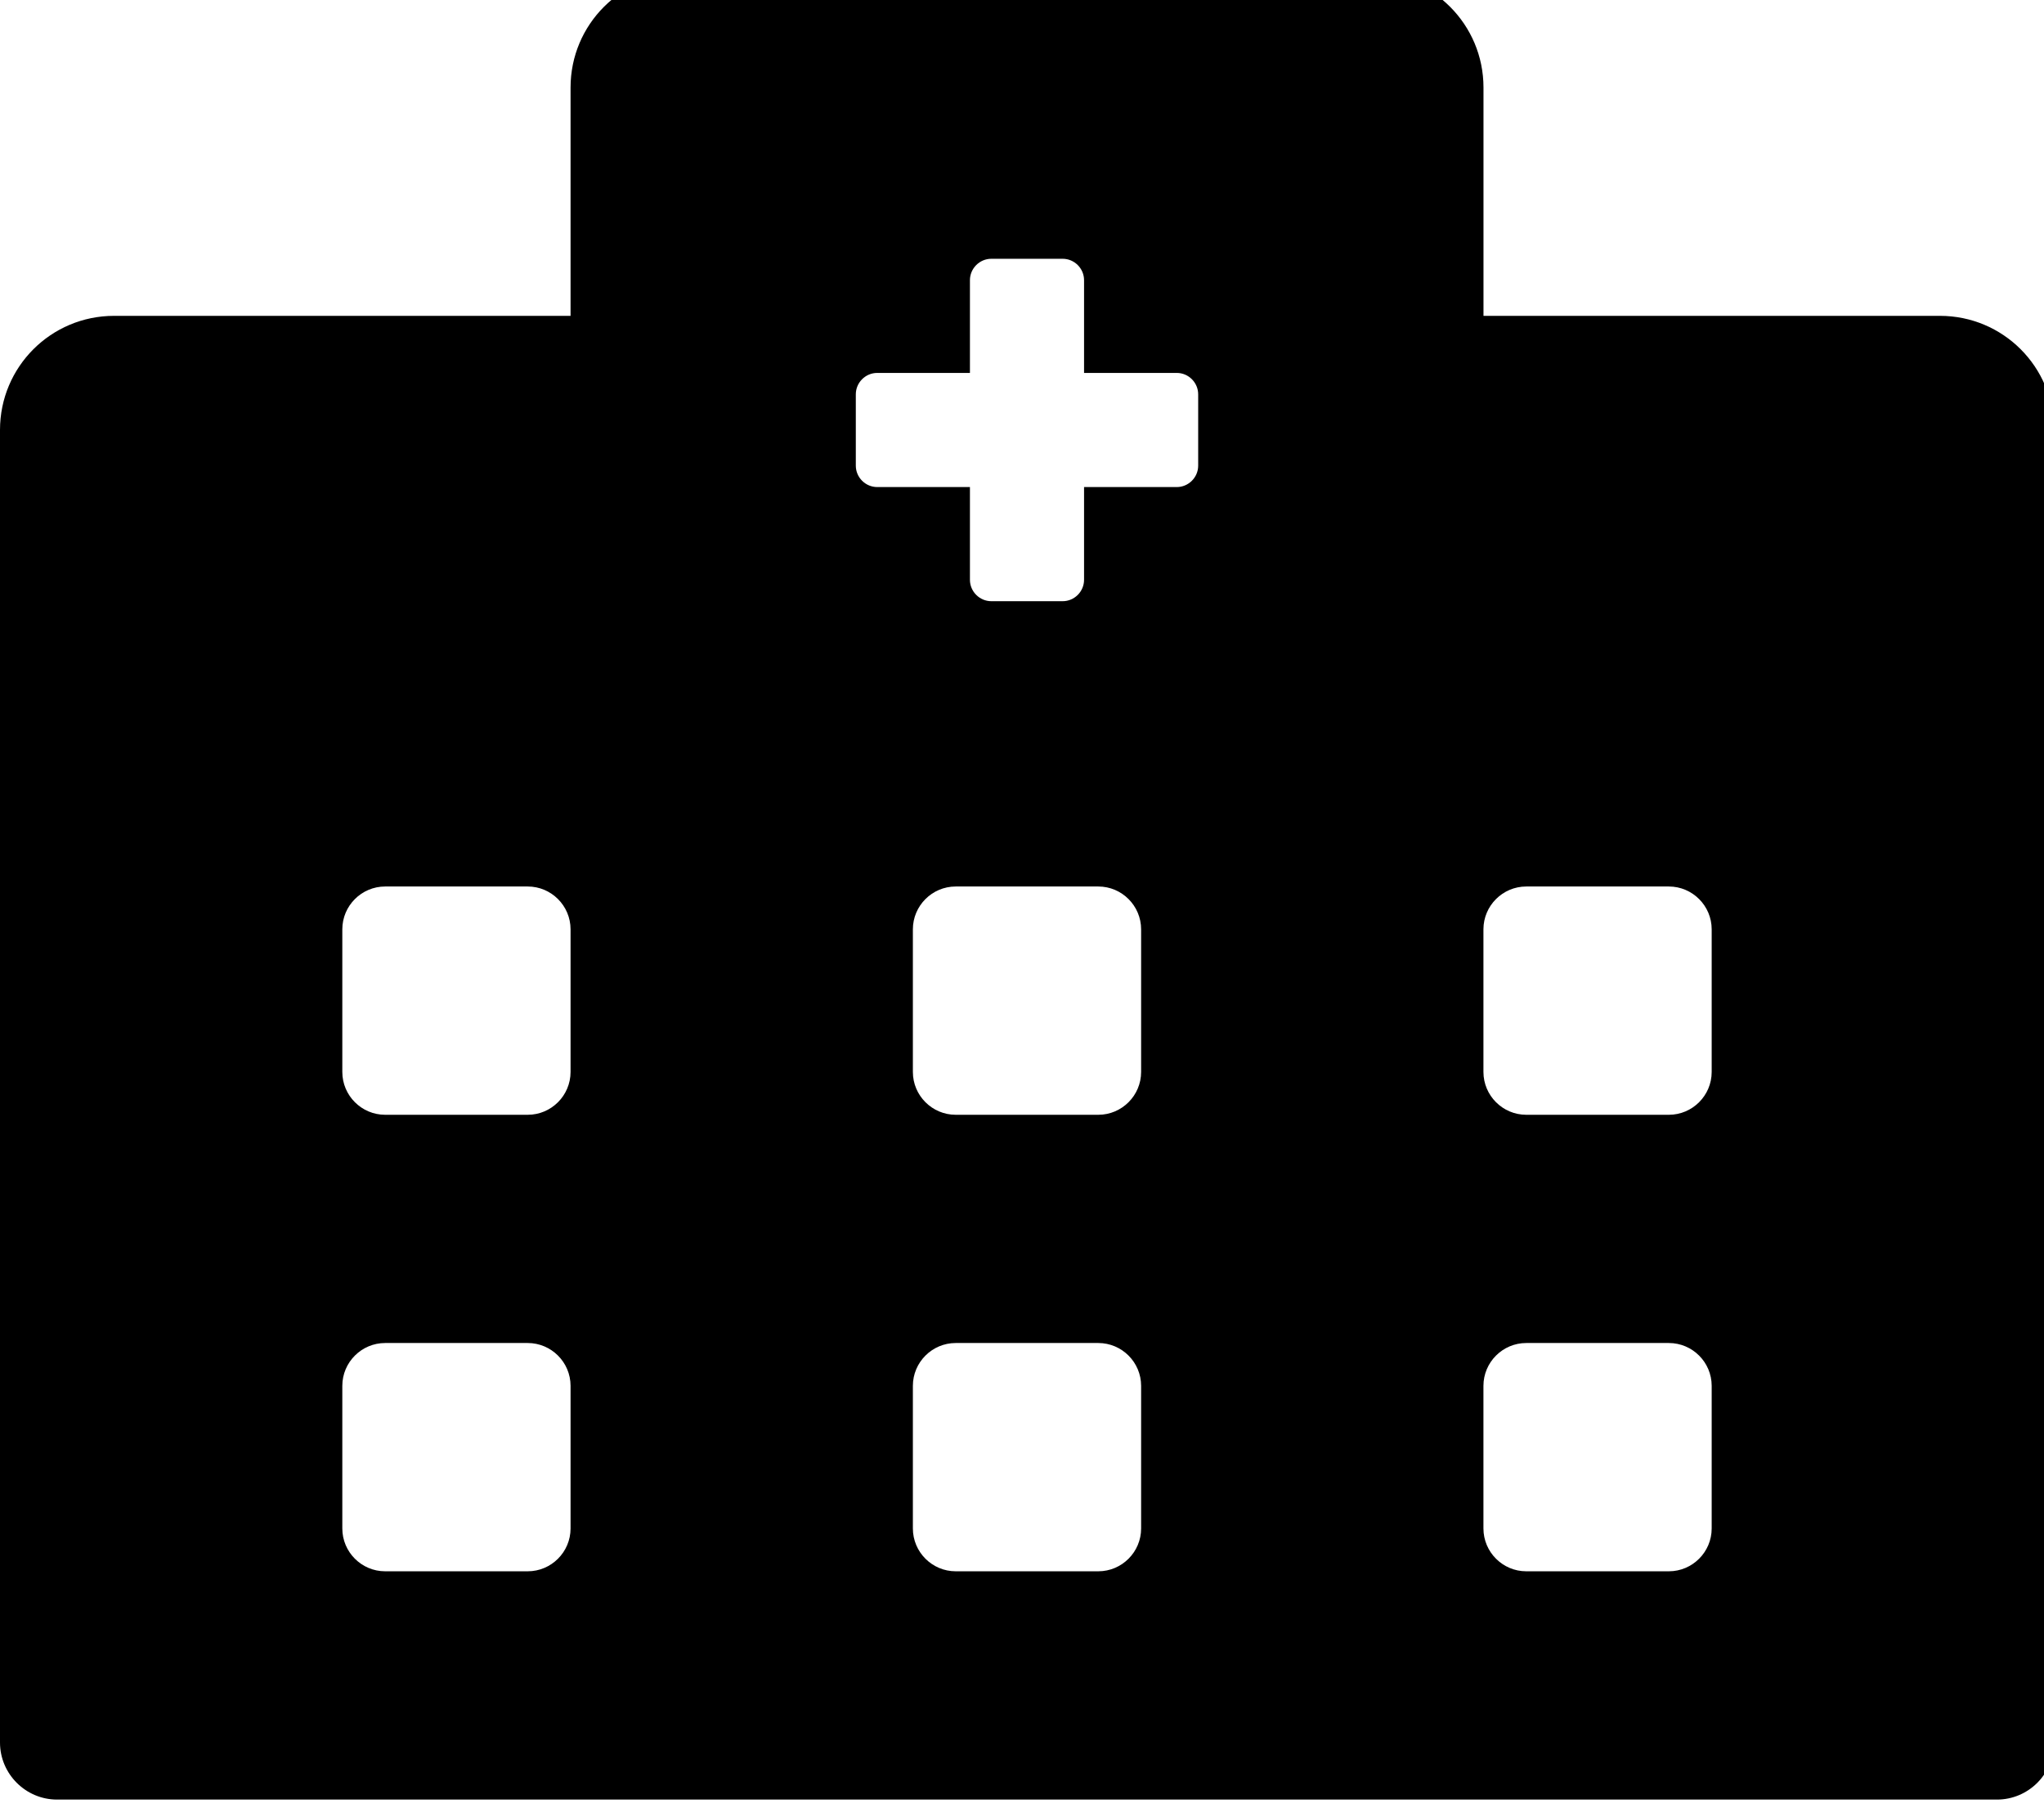 <!-- Generated by IcoMoon.io -->
<svg version="1.1" xmlns="http://www.w3.org/2000/svg" width="36" height="32" viewBox="0 0 36 32">
<title>hospital-alt</title>
<path d="M34.167 5.562h-8.039v-4.020c0-1.112-0.898-2.010-2.010-2.010h-12.059c-1.112 0-2.010 0.898-2.010 2.010v4.020h-8.039c-1.112 0-2.010 0.898-2.010 2.010v23.113c0 0.553 0.452 1.005 1.005 1.005h34.167c0.553 0 1.005-0.452 1.005-1.005v-23.113c0-1.112-0.898-2.010-2.010-2.010zM10.049 26.916c0 0.415-0.339 0.754-0.754 0.754h-2.512c-0.415 0-0.754-0.339-0.754-0.754v-2.512c0-0.415 0.339-0.754 0.754-0.754h2.512c0.415 0 0.754 0.339 0.754 0.754v2.512zM10.049 18.877c0 0.415-0.339 0.754-0.754 0.754h-2.512c-0.415 0-0.754-0.339-0.754-0.754v-2.512c0-0.415 0.339-0.754 0.754-0.754h2.512c0.415 0 0.754 0.339 0.754 0.754v2.512zM20.098 26.916c0 0.415-0.339 0.754-0.754 0.754h-2.512c-0.415 0-0.754-0.339-0.754-0.754v-2.512c0-0.415 0.339-0.754 0.754-0.754h2.512c0.415 0 0.754 0.339 0.754 0.754v2.512zM20.098 18.877c0 0.415-0.339 0.754-0.754 0.754h-2.512c-0.415 0-0.754-0.339-0.754-0.754v-2.512c0-0.415 0.339-0.754 0.754-0.754h2.512c0.415 0 0.754 0.339 0.754 0.754v2.512zM21.103 8.2c0 0.207-0.17 0.377-0.377 0.377h-1.633v1.633c0 0.207-0.17 0.377-0.377 0.377h-1.256c-0.207 0-0.377-0.17-0.377-0.377v-1.633h-1.633c-0.207 0-0.377-0.17-0.377-0.377v-1.256c0-0.207 0.17-0.377 0.377-0.377h1.633v-1.633c0-0.207 0.17-0.377 0.377-0.377h1.256c0.207 0 0.377 0.17 0.377 0.377v1.633h1.633c0.207 0 0.377 0.17 0.377 0.377v1.256zM30.147 26.916c0 0.415-0.339 0.754-0.754 0.754h-2.512c-0.415 0-0.754-0.339-0.754-0.754v-2.512c0-0.415 0.339-0.754 0.754-0.754h2.512c0.415 0 0.754 0.339 0.754 0.754v2.512zM30.147 18.877c0 0.415-0.339 0.754-0.754 0.754h-2.512c-0.415 0-0.754-0.339-0.754-0.754v-2.512c0-0.415 0.339-0.754 0.754-0.754h2.512c0.415 0 0.754 0.339 0.754 0.754v2.512z"></path>
</svg>
